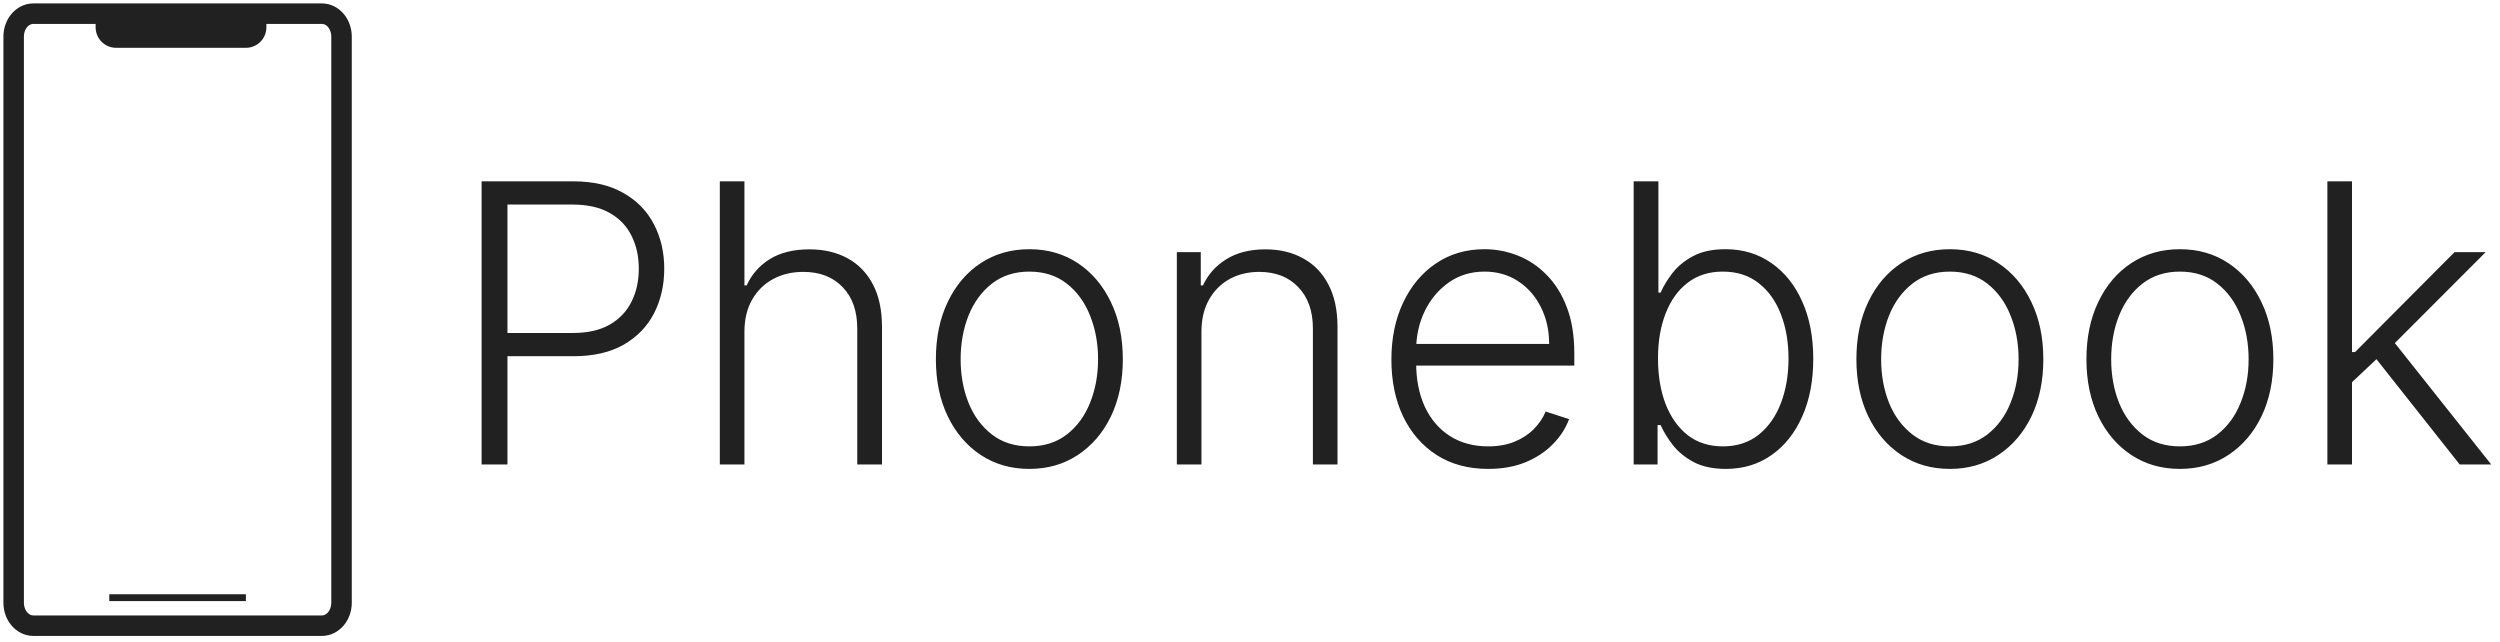 <svg width="366" height="94" viewBox="0 0 366 94" fill="none" xmlns="http://www.w3.org/2000/svg">
<path d="M70.506 68V26.546H83.885C86.827 26.546 89.283 27.112 91.253 28.246C93.237 29.366 94.728 30.891 95.727 32.82C96.739 34.75 97.245 36.923 97.245 39.338C97.245 41.754 96.745 43.933 95.747 45.876C94.748 47.806 93.264 49.337 91.294 50.471C89.323 51.591 86.874 52.151 83.946 52.151H73.421V48.75H83.845C86.017 48.75 87.819 48.346 89.249 47.536C90.68 46.713 91.746 45.593 92.447 44.176C93.163 42.759 93.52 41.146 93.52 39.338C93.52 37.53 93.163 35.917 92.447 34.5C91.746 33.084 90.673 31.97 89.229 31.16C87.799 30.351 85.984 29.946 83.784 29.946H74.291V68H70.506ZM108.985 48.568V68H105.382V26.546H108.985V41.787H109.309C110.037 40.181 111.164 38.9 112.689 37.941C114.227 36.983 116.17 36.504 118.518 36.504C120.624 36.504 122.472 36.936 124.065 37.8C125.657 38.663 126.898 39.939 127.789 41.625C128.68 43.312 129.125 45.39 129.125 47.86V68H125.502V48.082C125.502 45.519 124.787 43.501 123.356 42.03C121.939 40.546 120.023 39.804 117.608 39.804C115.948 39.804 114.47 40.154 113.175 40.856C111.879 41.558 110.854 42.57 110.098 43.892C109.356 45.201 108.985 46.76 108.985 48.568ZM150.697 68.648C148.012 68.648 145.637 67.966 143.572 66.603C141.521 65.24 139.915 63.358 138.755 60.956C137.594 58.541 137.014 55.754 137.014 52.596C137.014 49.412 137.594 46.611 138.755 44.196C139.915 41.767 141.521 39.878 143.572 38.528C145.637 37.166 148.012 36.484 150.697 36.484C153.383 36.484 155.751 37.166 157.802 38.528C159.853 39.891 161.459 41.781 162.62 44.196C163.794 46.611 164.381 49.412 164.381 52.596C164.381 55.754 163.8 58.541 162.64 60.956C161.479 63.358 159.867 65.24 157.802 66.603C155.751 67.966 153.383 68.648 150.697 68.648ZM150.697 65.348C152.856 65.348 154.685 64.768 156.183 63.608C157.681 62.447 158.814 60.902 159.583 58.972C160.366 57.043 160.757 54.917 160.757 52.596C160.757 50.275 160.366 48.143 159.583 46.2C158.814 44.257 157.681 42.698 156.183 41.524C154.685 40.35 152.856 39.763 150.697 39.763C148.552 39.763 146.723 40.35 145.212 41.524C143.714 42.698 142.574 44.257 141.791 46.2C141.022 48.143 140.637 50.275 140.637 52.596C140.637 54.917 141.022 57.043 141.791 58.972C142.574 60.902 143.714 62.447 145.212 63.608C146.71 64.768 148.538 65.348 150.697 65.348ZM175.893 48.568V68H172.29V36.909H175.792V41.787H176.116C176.844 40.195 177.978 38.92 179.516 37.962C181.068 36.99 182.984 36.504 185.265 36.504C187.356 36.504 189.192 36.943 190.77 37.82C192.363 38.684 193.597 39.959 194.475 41.646C195.365 43.332 195.811 45.404 195.811 47.86V68H192.208V48.082C192.208 45.532 191.492 43.515 190.062 42.03C188.645 40.546 186.742 39.804 184.354 39.804C182.721 39.804 181.27 40.154 180.002 40.856C178.733 41.558 177.728 42.57 176.986 43.892C176.257 45.201 175.893 46.76 175.893 48.568ZM217.869 68.648C214.967 68.648 212.457 67.973 210.339 66.624C208.22 65.261 206.581 63.378 205.42 60.976C204.273 58.561 203.7 55.781 203.7 52.637C203.7 49.506 204.273 46.726 205.42 44.297C206.581 41.855 208.18 39.945 210.217 38.569C212.269 37.179 214.637 36.484 217.322 36.484C219.009 36.484 220.635 36.794 222.2 37.415C223.766 38.022 225.169 38.96 226.411 40.229C227.666 41.484 228.657 43.069 229.386 44.985C230.115 46.888 230.479 49.142 230.479 51.746V53.527H206.189V50.349H226.795C226.795 48.352 226.39 46.557 225.581 44.965C224.785 43.359 223.671 42.091 222.241 41.16C220.824 40.229 219.184 39.763 217.322 39.763C215.352 39.763 213.618 40.289 212.12 41.342C210.622 42.395 209.448 43.784 208.598 45.512C207.761 47.239 207.336 49.128 207.323 51.179V53.082C207.323 55.551 207.748 57.711 208.598 59.559C209.462 61.395 210.683 62.818 212.262 63.83C213.841 64.842 215.71 65.348 217.869 65.348C219.34 65.348 220.628 65.119 221.735 64.66C222.855 64.201 223.793 63.587 224.548 62.818C225.318 62.035 225.898 61.179 226.289 60.248L229.71 61.361C229.238 62.67 228.462 63.877 227.382 64.984C226.316 66.091 224.98 66.981 223.374 67.656C221.782 68.317 219.947 68.648 217.869 68.648ZM239.168 68V26.546H242.791V42.84H243.115C243.52 41.909 244.1 40.951 244.856 39.966C245.625 38.98 246.63 38.157 247.872 37.496C249.127 36.821 250.705 36.484 252.608 36.484C255.159 36.484 257.399 37.159 259.328 38.508C261.258 39.844 262.763 41.72 263.842 44.135C264.922 46.537 265.461 49.337 265.461 52.535C265.461 55.747 264.922 58.561 263.842 60.976C262.776 63.392 261.278 65.274 259.349 66.624C257.432 67.973 255.206 68.648 252.669 68.648C250.78 68.648 249.201 68.31 247.932 67.636C246.677 66.961 245.665 66.131 244.896 65.146C244.127 64.147 243.533 63.176 243.115 62.231H242.67V68H239.168ZM242.73 52.475C242.73 54.985 243.101 57.211 243.844 59.154C244.599 61.084 245.679 62.602 247.082 63.709C248.499 64.802 250.213 65.348 252.224 65.348C254.288 65.348 256.036 64.782 257.466 63.648C258.896 62.501 259.983 60.956 260.725 59.013C261.467 57.07 261.838 54.89 261.838 52.475C261.838 50.086 261.467 47.934 260.725 46.018C259.996 44.102 258.917 42.584 257.486 41.463C256.056 40.33 254.302 39.763 252.224 39.763C250.199 39.763 248.479 40.31 247.062 41.403C245.659 42.482 244.586 43.98 243.844 45.896C243.101 47.799 242.73 49.992 242.73 52.475ZM285.46 68.648C282.775 68.648 280.4 67.966 278.335 66.603C276.284 65.24 274.678 63.358 273.518 60.956C272.357 58.541 271.777 55.754 271.777 52.596C271.777 49.412 272.357 46.611 273.518 44.196C274.678 41.767 276.284 39.878 278.335 38.528C280.4 37.166 282.775 36.484 285.46 36.484C288.145 36.484 290.514 37.166 292.565 38.528C294.616 39.891 296.222 41.781 297.382 44.196C298.556 46.611 299.143 49.412 299.143 52.596C299.143 55.754 298.563 58.541 297.403 60.956C296.242 63.358 294.629 65.24 292.565 66.603C290.514 67.966 288.145 68.648 285.46 68.648ZM285.46 65.348C287.619 65.348 289.448 64.768 290.945 63.608C292.443 62.447 293.577 60.902 294.346 58.972C295.129 57.043 295.52 54.917 295.52 52.596C295.52 50.275 295.129 48.143 294.346 46.2C293.577 44.257 292.443 42.698 290.945 41.524C289.448 40.35 287.619 39.763 285.46 39.763C283.314 39.763 281.486 40.35 279.975 41.524C278.477 42.698 277.336 44.257 276.554 46.2C275.785 48.143 275.4 50.275 275.4 52.596C275.4 54.917 275.785 57.043 276.554 58.972C277.336 60.902 278.477 62.447 279.975 63.608C281.472 64.768 283.301 65.348 285.46 65.348ZM319.137 68.648C316.451 68.648 314.076 67.966 312.012 66.603C309.961 65.24 308.355 63.358 307.194 60.956C306.034 58.541 305.454 55.754 305.454 52.596C305.454 49.412 306.034 46.611 307.194 44.196C308.355 41.767 309.961 39.878 312.012 38.528C314.076 37.166 316.451 36.484 319.137 36.484C321.822 36.484 324.19 37.166 326.242 38.528C328.293 39.891 329.899 41.781 331.059 44.196C332.233 46.611 332.82 49.412 332.82 52.596C332.82 55.754 332.24 58.541 331.079 60.956C329.919 63.358 328.306 65.24 326.242 66.603C324.19 67.966 321.822 68.648 319.137 68.648ZM319.137 65.348C321.296 65.348 323.124 64.768 324.622 63.608C326.12 62.447 327.254 60.902 328.023 58.972C328.805 57.043 329.197 54.917 329.197 52.596C329.197 50.275 328.805 48.143 328.023 46.2C327.254 44.257 326.12 42.698 324.622 41.524C323.124 40.35 321.296 39.763 319.137 39.763C316.991 39.763 315.163 40.35 313.651 41.524C312.153 42.698 311.013 44.257 310.231 46.2C309.461 48.143 309.077 50.275 309.077 52.596C309.077 54.917 309.461 57.043 310.231 58.972C311.013 60.902 312.153 62.447 313.651 63.608C315.149 64.768 316.978 65.348 319.137 65.348ZM344.009 56.26L343.968 51.544H344.778L359.352 36.909H363.906L349.514 51.321L349.19 51.382L344.009 56.26ZM340.729 68V26.546H344.332V68H340.729ZM360.1 68L347.47 52.029L350.061 49.54L364.716 68H360.1Z" fill="#212121"/>
<path d="M2 88.24V5.36C2 3.504 3.289 2 4.88 2H47.12C48.711 2 50 3.504 50 5.36V88.24C50 90.096 48.711 91.6 47.12 91.6H4.88C3.289 91.6 2 90.096 2 88.24Z" stroke="#212121" stroke-width="3"/>
<path d="M14 2H39V4C39 5.657 37.657 7 36 7H17C15.343 7 14 5.657 14 4V2Z" fill="#212121"/>
<line x1="16" y1="87.5" x2="36" y2="87.5" stroke="#212121"/>
</svg>
